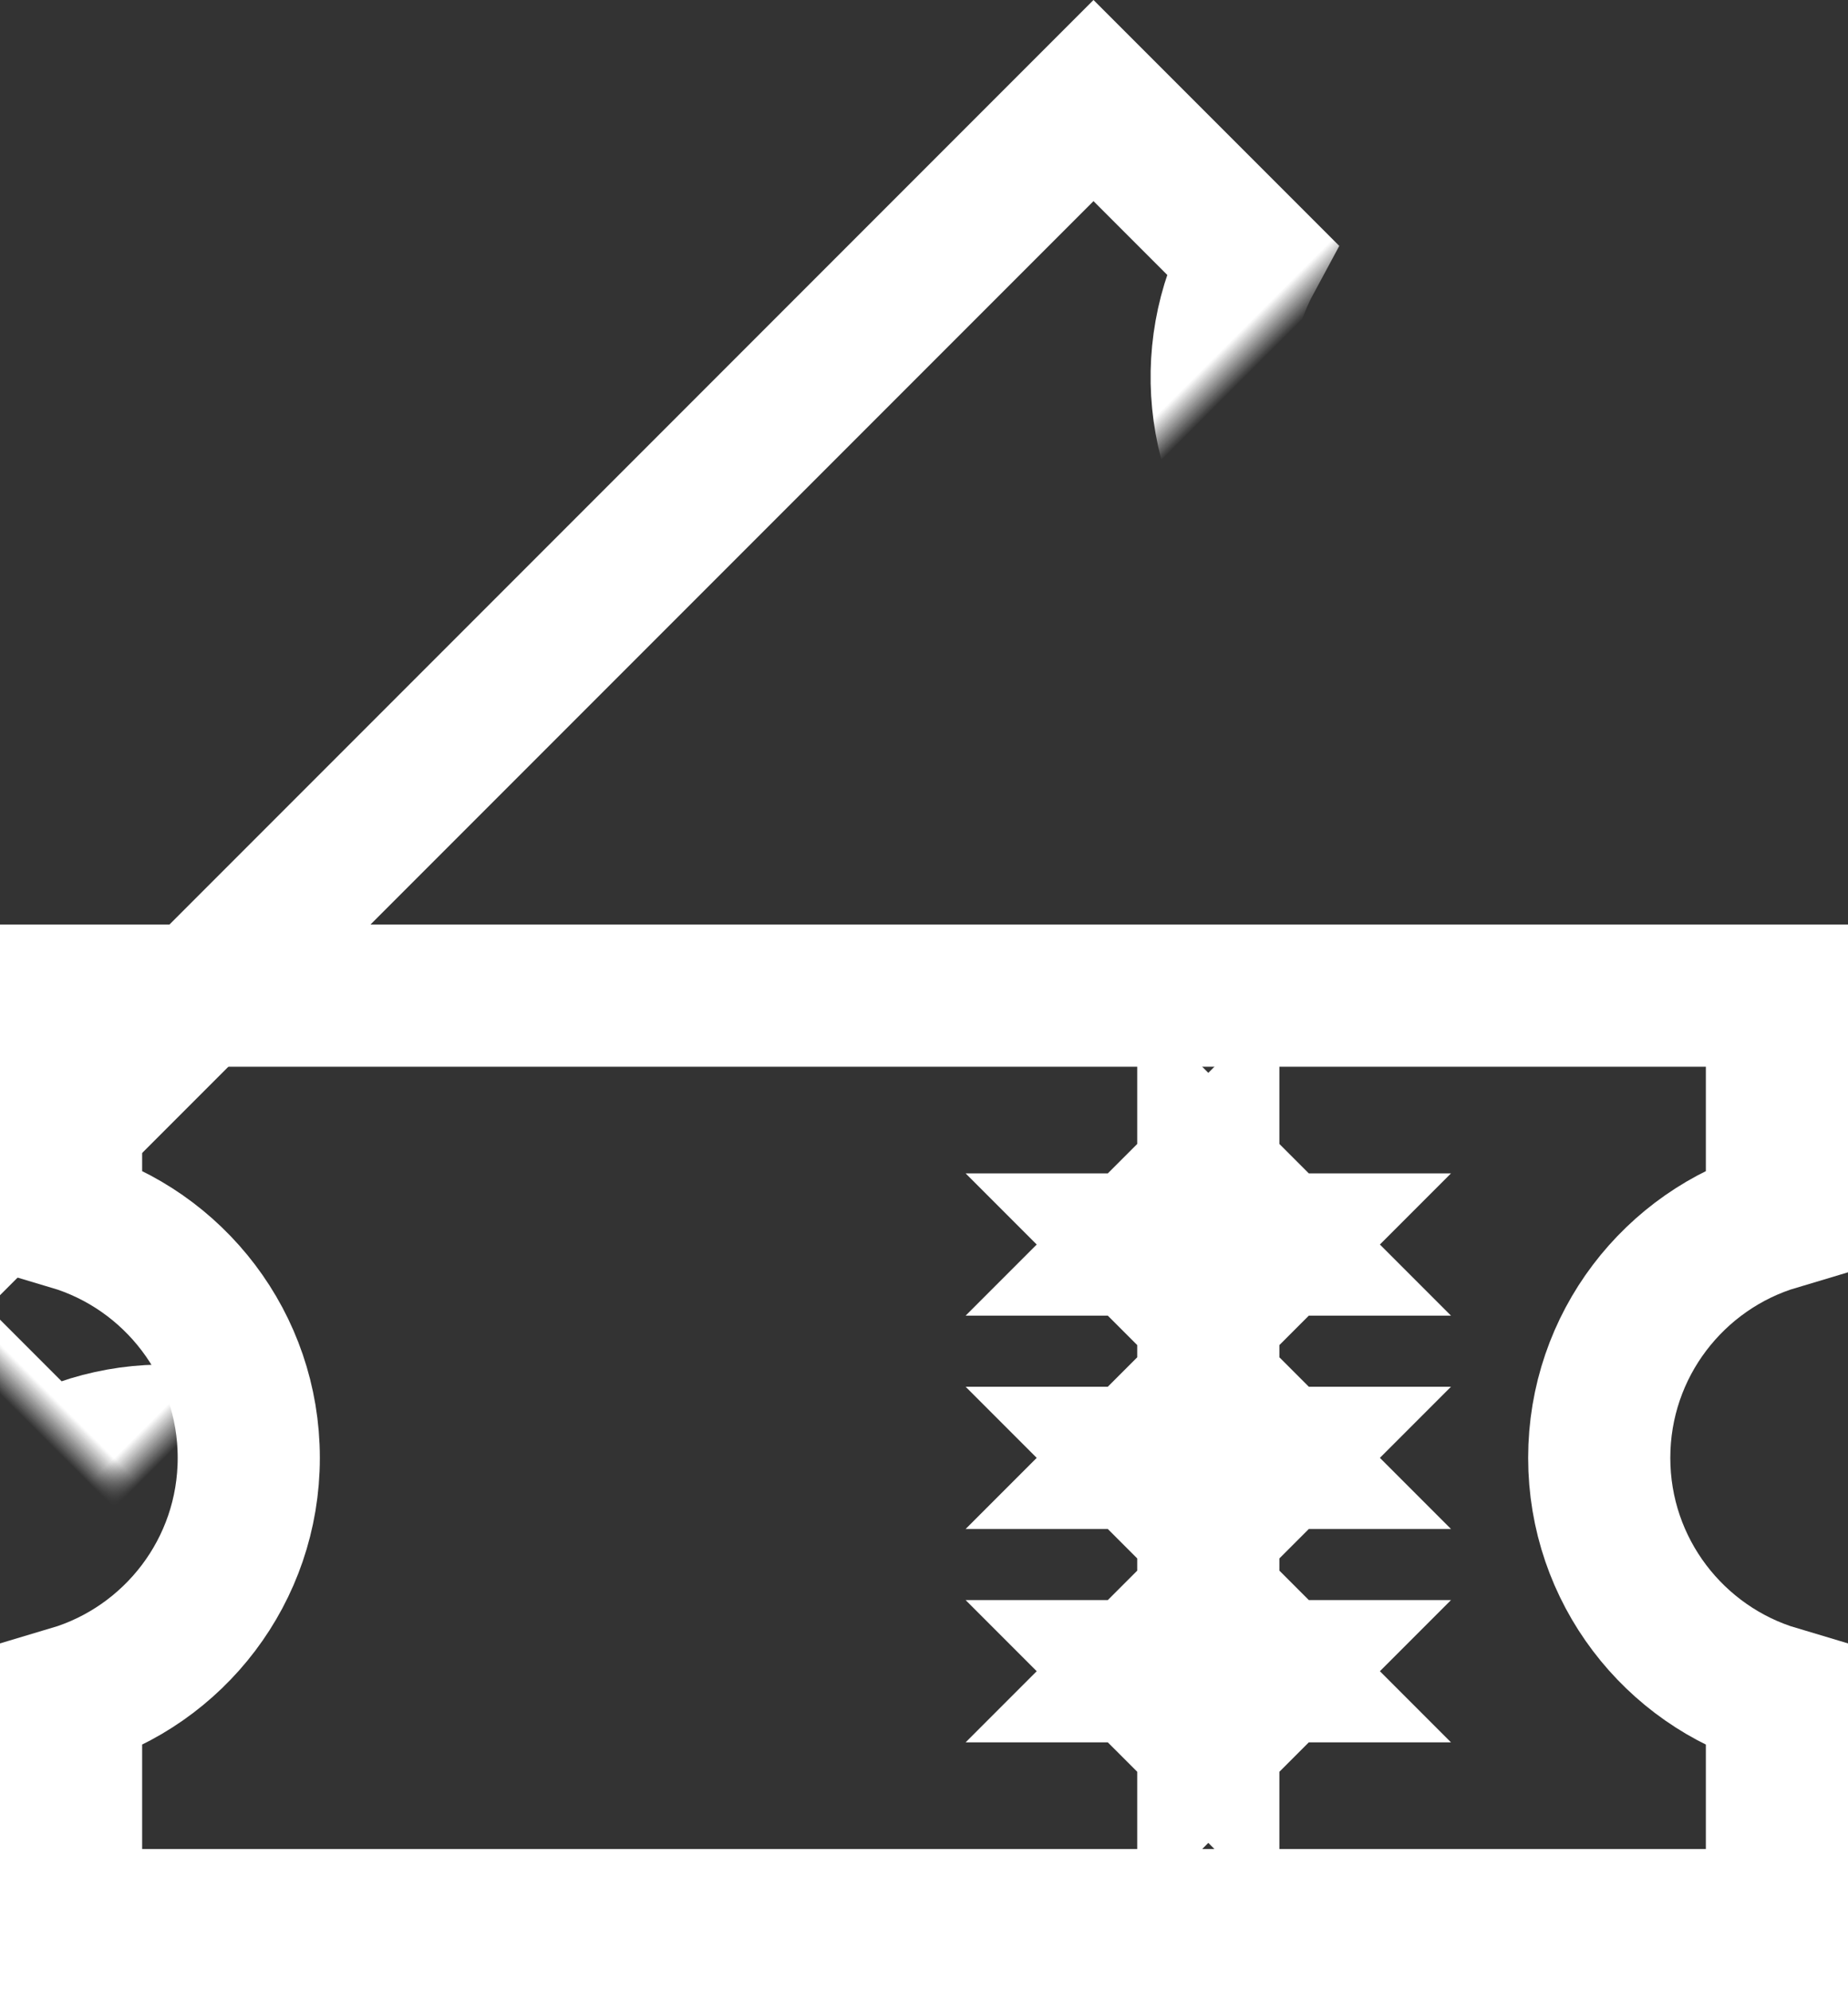 <?xml version="1.0" encoding="UTF-8"?>
<svg width="52px" height="56px" viewBox="0 0 52 56" version="1.1" xmlns="http://www.w3.org/2000/svg" xmlns:xlink="http://www.w3.org/1999/xlink">
    <rect x="0" y="0" width="52" height="56" fill="#333333" stroke="none"/>
    <!-- Generator: Sketch 53.2 (72643) - https://sketchapp.com -->
    <title>ic_ticket</title>
    <desc>Created with Sketch.</desc>
    <defs>
        <polygon id="path-1" points="0 0 52 0 52 24 0 24"></polygon>
    </defs>
    <g id="Page-1" stroke="none" stroke-width="1" fill="none" fill-rule="evenodd">
        <g id="OpenAPI_col_2" transform="translate(-929, -464)">
            <g id="Card" transform="translate(525, 396)">
                <g id="Travel-&amp;-Culture" transform="translate(290, 0)">
                    <g id="ic" transform="translate(80, 40)">
                        <g id="ic_ticket" transform="translate(34, 28)">
                            <g id="front" transform="translate(0, 26)" stroke="#FFFFFF" stroke-width="4">
                                <path d="M50,21.71 C47.109,20.85 45,18.171 45,15 C45,11.829 47.109,9.15 50,8.29 L50,2 L2,2 L2,8.29 C4.891,9.15 7,11.829 7,15 C7,18.171 4.891,20.85 2,21.71 L2,28 L50,28 L50,21.71 Z" id="Combined-Shape"></path>
                                <path d="M34,9 L36,9 L34,7 L34,9 L34,7 L32,9 L34,9 L32,9 L34,11 L34,9 L34,11 L36,9 L34,9 Z M34,15 L36,15 L34,13 L34,15 L34,13 L32,15 L34,15 L32,15 L34,17 L34,15 L34,17 L36,15 L34,15 Z M34,21 L36,21 L34,19 L34,21 L34,19 L32,21 L34,21 L32,21 L34,23 L34,21 L34,23 L36,21 L34,21 Z" id="Combined-Shape"></path>
                            </g>
                            <g id="backward">
                                <mask id="mask-2" fill="white">
                                    <use xlink:href="#path-1"></use>
                                </mask>
                                <g id="Rectangle-10"></g>
                                <path d="M46.991,35.701 C44.1,34.841 41.991,32.162 41.991,28.991 C41.991,25.82 44.1,23.142 46.991,22.281 L46.991,15.991 L-1.009,15.991 L-1.009,22.281 C1.883,23.142 3.991,25.82 3.991,28.991 C3.991,32.162 1.883,34.841 -1.009,35.701 L-1.009,41.991 L46.991,41.991 L46.991,35.701 Z" id="Combined-Shape" stroke="#FFFFFF" stroke-width="4" mask="url(#mask-2)" transform="translate(22.991, 28.991) rotate(-45) translate(-22.991, -28.991) "></path>
                            </g>
                        </g>
                    </g>
                </g>
            </g>
        </g>
    </g>
</svg>